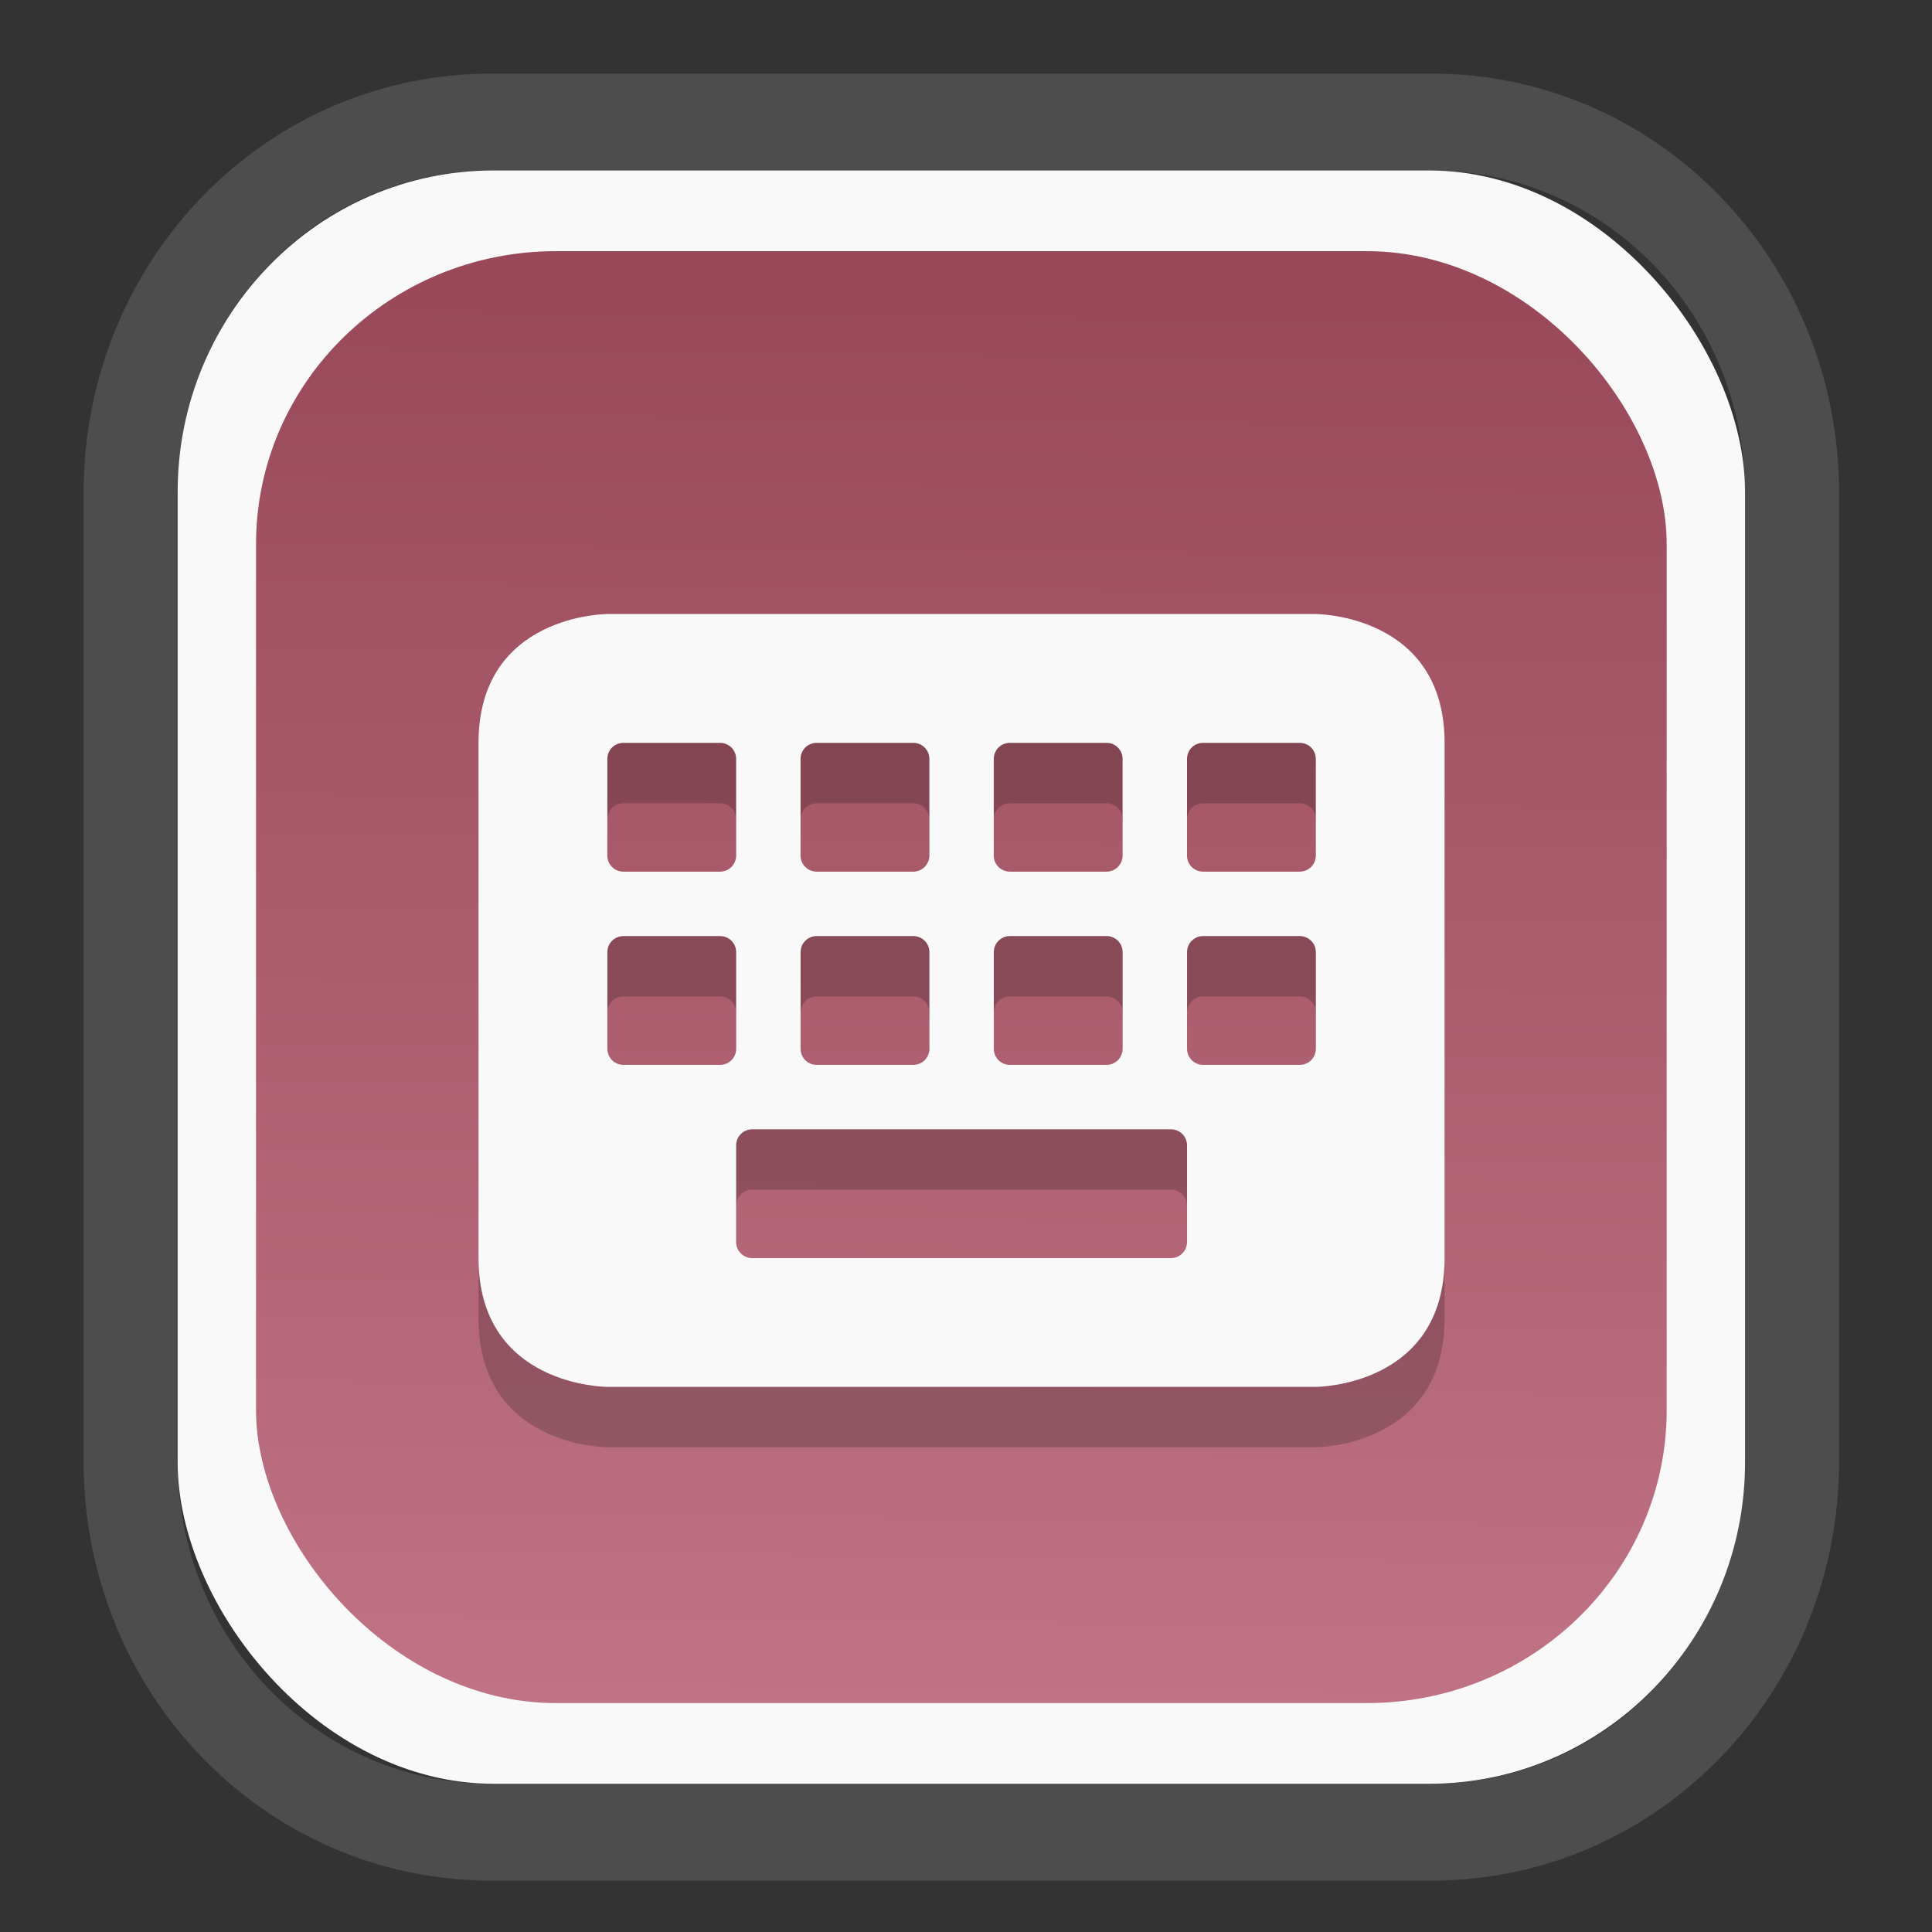 <?xml version="1.0" encoding="UTF-8" standalone="no"?>
<svg
   width="64"
   height="64"
   version="1.1"
   id="svg73"
   sodipodi:docname="converseen.svg"
   inkscape:version="1.3.2 (091e20ef0f, 2023-11-25)"
   xmlns:inkscape="http://www.inkscape.org/namespaces/inkscape"
   xmlns:sodipodi="http://sodipodi.sourceforge.net/DTD/sodipodi-0.dtd"
   xmlns:xlink="http://www.w3.org/1999/xlink"
   xmlns="http://www.w3.org/2000/svg"
   xmlns:svg="http://www.w3.org/2000/svg"
   xmlns:rdf="http://www.w3.org/1999/02/22-rdf-syntax-ns#"
   xmlns:cc="http://creativecommons.org/ns#"
   xmlns:dc="http://purl.org/dc/elements/1.1/">
  <rect width="100%" height="100%" fill="#333333" stroke="none"/>
  <sodipodi:namedview
     pagecolor="#f5f7fa"
     bordercolor="#666666"
     borderopacity="1"
     objecttolerance="10"
     gridtolerance="10"
     guidetolerance="10"
     inkscape:pageopacity="0"
     inkscape:pageshadow="2"
     inkscape:window-width="1377"
     inkscape:window-height="886"
     id="namedview75"
     showgrid="false"
     inkscape:zoom="6.2890624"
     inkscape:cx="34.345342"
     inkscape:cy="27.269566"
     inkscape:window-x="202"
     inkscape:window-y="90"
     inkscape:window-maximized="0"
     inkscape:current-layer="g877"
     inkscape:document-rotation="0"
     inkscape:pagecheckerboard="0"
     inkscape:showpageshadow="2"
     inkscape:deskcolor="#d1d1d1" />
  <defs
     id="defs29">
    <linearGradient
       id="linearGradient5"
       inkscape:collect="always">
      <stop
         style="stop-color:#984859;stop-opacity:1;"
         offset="0"
         id="stop5" />
      <stop
         style="stop-color:#bf7384;stop-opacity:1;"
         offset="1"
         id="stop6" />
    </linearGradient>
    <inkscape:path-effect
       effect="powerclip"
       id="path-effect1980"
       is_visible="true"
       lpeversion="1"
       inverse="true"
       flatten="false"
       hide_clip="false"
       message="Use fill-rule evenodd on &lt;b&gt;fill and stroke&lt;/b&gt; dialog if no flatten result after convert clip to paths." />
    <clipPath
       clipPathUnits="userSpaceOnUse"
       id="clipPath1976">
      <rect
         x="9.678"
         y="9.925"
         width="43.343"
         height="44.613"
         rx="8.669"
         ry="8.923"
         fill="url(#linearGradient862)"
         stroke-width="2.968"
         id="rect1978"
         style="display:none;fill:#333333;fill-opacity:1"
         d="m 18.347,9.925 h 26.005 c 4.803,0 8.669,3.98 8.669,8.923 v 26.767 c 0,4.943 -3.866,8.923 -8.669,8.923 h -26.005 c -4.803,0 -8.669,-3.98 -8.669,-8.923 V 18.848 c 0,-4.943 3.866,-8.923 8.669,-8.923 z" />
      <path
         id="lpe_path-effect1980"
         style="fill:#333333;fill-opacity:1"
         class="powerclip"
         d="M 2.076,2.246 H 60.624 V 62.217 H 2.076 Z M 18.347,9.925 c -4.803,0 -8.669,3.98 -8.669,8.923 v 26.767 c 0,4.943 3.866,8.923 8.669,8.923 h 26.005 c 4.803,0 8.669,-3.98 8.669,-8.923 V 18.848 c 0,-4.943 -3.866,-8.923 -8.669,-8.923 z" />
    </clipPath>
    <linearGradient
       inkscape:collect="always"
       xlink:href="#linearGradient5"
       id="linearGradient6"
       x1="33.786"
       y1="12.971"
       x2="33.376"
       y2="52.289"
       gradientUnits="userSpaceOnUse"
       gradientTransform="matrix(1.1,0,0,1.1,-3.185,-3.234)" />
    <clipPath
       clipPathUnits="userSpaceOnUse"
       id="clipath_lpe_path-effect1303-2">
      <path
         style="color:#000000;display:block;opacity:0.85;fill:#f5f7fa;-inkscape-stroke:none"
         d="m 24.149,39.847 c 1.129,1.129 1.129,2.947 -3.54e-4,4.077 L 11.92,56.153 c -1.129,1.129 -2.948,1.13 -4.077,3.54e-4 -1.129,-1.129 -1.129,-2.947 3.535e-4,-4.077 L 20.073,39.848 c 1.129,-1.129 2.948,-1.13 4.077,-3.54e-4 z"
         id="path20" />
    </clipPath>
    <inkscape:path-effect
       effect="powerclip"
       id="path-effect1303-2"
       is_visible="true"
       lpeversion="1"
       inverse="true"
       flatten="false"
       hide_clip="false"
       message="Use fill-rule evenodd on &lt;b&gt;fill and stroke&lt;/b&gt; dialog if no flatten result after convert clip to paths." />
    <clipPath
       clipPathUnits="userSpaceOnUse"
       id="clipath_lpe_path-effect1303-2-2">
      <path
         style="color:#000000;display:none;opacity:0.85;fill:#f5f7fa;-inkscape-stroke:none"
         d="m 24.149,39.847 c 1.129,1.129 1.129,2.947 -3.54e-4,4.077 L 11.92,56.153 c -1.129,1.129 -2.948,1.13 -4.077,3.54e-4 -1.129,-1.129 -1.129,-2.947 3.535e-4,-4.077 L 20.073,39.848 c 1.129,-1.129 2.948,-1.13 4.077,-3.54e-4 z"
         id="path20-8" />
      <path
         id="lpe_path-effect1303-2-9"
         style="color:#000000;opacity:0.85;fill:#f5f7fa;-inkscape-stroke:none"
         class="powerclip"
         d="M -1,22.135 H 41.715 V 65 H -1 Z M 24.149,39.847 c -1.129,-1.129 -2.947,-1.129 -4.077,3.54e-4 L 7.844,52.076 c -1.129,1.129 -1.13,2.948 -3.535e-4,4.077 1.129,1.129 2.947,1.129 4.077,-3.54e-4 L 24.149,43.924 c 1.129,-1.129 1.13,-2.948 3.54e-4,-4.077 z" />
    </clipPath>
    <inkscape:path-effect
       effect="powerclip"
       id="path-effect1303-2-7"
       is_visible="true"
       lpeversion="1"
       inverse="true"
       flatten="false"
       hide_clip="false"
       message="Use fill-rule evenodd on &lt;b&gt;fill and stroke&lt;/b&gt; dialog if no flatten result after convert clip to paths." />
    <clipPath
       clipPathUnits="userSpaceOnUse"
       id="clipath_lpe_path-effect1303-2-7">
      <path
         style="color:#000000;display:block;opacity:0.85;fill:#f5f7fa;-inkscape-stroke:none"
         d="m 24.149,39.847 c 1.129,1.129 1.129,2.947 -3.54e-4,4.077 L 11.92,56.153 c -1.129,1.129 -2.948,1.13 -4.077,3.54e-4 -1.129,-1.129 -1.129,-2.947 3.535e-4,-4.077 L 20.073,39.848 c 1.129,-1.129 2.948,-1.13 4.077,-3.54e-4 z"
         id="path1" />
    </clipPath>
  </defs>
  <g
     id="g877"
     transform="matrix(1.1,0,0,1.1,-3.185,-3.207)">
    <path
       d="m 18.347,7.246 c -6.244,0 -11.271,5.174 -11.271,11.602 v 26.767 c 0,6.427 5.027,11.602 11.271,11.602 h 26.005 c 6.244,0 11.271,-5.174 11.271,-11.602 V 18.848 c 0,-6.427 -5.027,-11.602 -11.271,-11.602 z"
       fill="url(#linearGradient910)"
       stroke-width="3.324"
       id="path33"
       style="fill:#4d4d4d;fill-opacity:1"
       clip-path="url(#clipPath1976)"
       inkscape:path-effect="#path-effect1980"
       inkscape:original-d="m 18.347203,7.2464043 c -6.244452,0 -11.2714308,5.1741617 -11.2714308,11.6016437 v 26.767119 c 0,6.427394 5.0268918,11.601644 11.2714308,11.601644 h 26.005262 c 6.244452,0 11.271431,-5.174161 11.271431,-11.601644 V 18.848048 c 0,-6.427393 -5.026893,-11.6016437 -11.271431,-11.6016437 z"
       transform="matrix(1.089,0,0,1.089,-2.294,-2.759)" />
    <rect
       x="8.246"
       y="8.049"
       width="47.201"
       height="48.584"
       rx="9.512"
       ry="9.678"
       fill="url(#linearGradient862)"
       stroke-width="3.232"
       id="rect35-7"
       style="opacity:1;fill:#f9f9f9;fill-opacity:1" />
    <rect
       x="10.606"
       y="10.479"
       width="42.481"
       height="43.725"
       rx="9.034"
       ry="8.82"
       fill="url(#linearGradient862)"
       stroke-width="2.909"
       id="rect35-7-3"
       style="fill:url(#linearGradient6)" />
    <path
       style="color:#444444;fill:#000000;fill-opacity:1;stroke:none;stroke-width:0.891;stroke-dasharray:none;stroke-opacity:0.3;opacity:0.2"
       class="ColorScheme-Text"
       d="m 21.185,23.226 c 0,0 -3.879,0 -3.879,3.879 v 15.516 c 0,3.879 3.879,3.879 3.879,3.879 h 21.335 c 0,0 3.879,0 3.879,-3.879 V 27.105 c 0,-3.879 -3.879,-3.879 -3.879,-3.879 z m 0.485,3.879 h 2.909 c 0.269,0 0.485,0.216 0.485,0.485 v 2.909 c 0,0.269 -0.216,0.485 -0.485,0.485 h -2.909 c -0.269,0 -0.485,-0.216 -0.485,-0.485 v -2.909 c 0,-0.269 0.216,-0.485 0.485,-0.485 z m 5.819,0 h 2.909 c 0.269,0 0.485,0.216 0.485,0.485 v 2.909 c 0,0.269 -0.216,0.485 -0.485,0.485 h -2.909 c -0.269,0 -0.485,-0.216 -0.485,-0.485 v -2.909 c 0,-0.269 0.216,-0.485 0.485,-0.485 z m 5.819,0 h 2.909 c 0.269,0 0.485,0.216 0.485,0.485 v 2.909 c 0,0.269 -0.216,0.485 -0.485,0.485 h -2.909 c -0.269,0 -0.485,-0.216 -0.485,-0.485 v -2.909 c 0,-0.269 0.216,-0.485 0.485,-0.485 z m 5.819,0 h 2.909 c 0.269,0 0.485,0.216 0.485,0.485 v 2.909 c 0,0.269 -0.216,0.485 -0.485,0.485 h -2.909 c -0.269,0 -0.485,-0.216 -0.485,-0.485 v -2.909 c 0,-0.269 0.216,-0.485 0.485,-0.485 z m -17.456,5.819 h 2.909 c 0.269,0 0.485,0.216 0.485,0.485 v 2.909 c 0,0.269 -0.216,0.485 -0.485,0.485 h -2.909 c -0.269,0 -0.485,-0.216 -0.485,-0.485 V 33.408 c 0,-0.269 0.216,-0.485 0.485,-0.485 z m 5.819,0 h 2.909 c 0.269,0 0.485,0.216 0.485,0.485 v 2.909 c 0,0.269 -0.216,0.485 -0.485,0.485 h -2.909 c -0.269,0 -0.485,-0.216 -0.485,-0.485 V 33.408 c 0,-0.269 0.216,-0.485 0.485,-0.485 z m 5.819,0 h 2.909 c 0.269,0 0.485,0.216 0.485,0.485 v 2.909 c 0,0.269 -0.216,0.485 -0.485,0.485 h -2.909 c -0.269,0 -0.485,-0.216 -0.485,-0.485 V 33.408 c 0,-0.269 0.216,-0.485 0.485,-0.485 z m 5.819,0 h 2.909 c 0.269,0 0.485,0.216 0.485,0.485 v 2.909 c 0,0.269 -0.216,0.485 -0.485,0.485 h -2.909 c -0.269,0 -0.485,-0.216 -0.485,-0.485 V 33.408 c 0,-0.269 0.216,-0.485 0.485,-0.485 z m -13.577,5.819 h 12.607 c 0.269,0 0.485,0.216 0.485,0.485 v 2.909 c 0,0.269 -0.216,0.485 -0.485,0.485 H 25.549 c -0.269,0 -0.485,-0.216 -0.485,-0.485 v -2.909 c 0,-0.269 0.216,-0.485 0.485,-0.485 z"
       id="path5-4" />
    <path
       style="color:#444444;fill:#f9f9f9;fill-opacity:1;stroke:none;stroke-width:0.891;stroke-dasharray:none;stroke-opacity:0.3"
       class="ColorScheme-Text"
       d="m 21.185,21.407 c 0,0 -3.879,0 -3.879,3.879 v 15.516 c 0,3.879 3.879,3.879 3.879,3.879 h 21.335 c 0,0 3.879,0 3.879,-3.879 V 25.286 c 0,-3.879 -3.879,-3.879 -3.879,-3.879 z m 0.485,3.879 h 2.909 c 0.269,0 0.485,0.216 0.485,0.485 v 2.909 c 0,0.269 -0.216,0.485 -0.485,0.485 h -2.909 c -0.269,0 -0.485,-0.216 -0.485,-0.485 v -2.909 c 0,-0.269 0.216,-0.485 0.485,-0.485 z m 5.819,0 h 2.909 c 0.269,0 0.485,0.216 0.485,0.485 v 2.909 c 0,0.269 -0.216,0.485 -0.485,0.485 h -2.909 c -0.269,0 -0.485,-0.216 -0.485,-0.485 v -2.909 c 0,-0.269 0.216,-0.485 0.485,-0.485 z m 5.819,0 h 2.909 c 0.269,0 0.485,0.216 0.485,0.485 v 2.909 c 0,0.269 -0.216,0.485 -0.485,0.485 h -2.909 c -0.269,0 -0.485,-0.216 -0.485,-0.485 v -2.909 c 0,-0.269 0.216,-0.485 0.485,-0.485 z m 5.819,0 h 2.909 c 0.269,0 0.485,0.216 0.485,0.485 v 2.909 c 0,0.269 -0.216,0.485 -0.485,0.485 h -2.909 c -0.269,0 -0.485,-0.216 -0.485,-0.485 v -2.909 c 0,-0.269 0.216,-0.485 0.485,-0.485 z m -17.456,5.819 h 2.909 c 0.269,0 0.485,0.216 0.485,0.485 v 2.909 c 0,0.269 -0.216,0.485 -0.485,0.485 h -2.909 c -0.269,0 -0.485,-0.216 -0.485,-0.485 v -2.909 c 0,-0.269 0.216,-0.485 0.485,-0.485 z m 5.819,0 h 2.909 c 0.269,0 0.485,0.216 0.485,0.485 v 2.909 c 0,0.269 -0.216,0.485 -0.485,0.485 h -2.909 c -0.269,0 -0.485,-0.216 -0.485,-0.485 v -2.909 c 0,-0.269 0.216,-0.485 0.485,-0.485 z m 5.819,0 h 2.909 c 0.269,0 0.485,0.216 0.485,0.485 v 2.909 c 0,0.269 -0.216,0.485 -0.485,0.485 h -2.909 c -0.269,0 -0.485,-0.216 -0.485,-0.485 v -2.909 c 0,-0.269 0.216,-0.485 0.485,-0.485 z m 5.819,0 h 2.909 c 0.269,0 0.485,0.216 0.485,0.485 v 2.909 c 0,0.269 -0.216,0.485 -0.485,0.485 h -2.909 c -0.269,0 -0.485,-0.216 -0.485,-0.485 v -2.909 c 0,-0.269 0.216,-0.485 0.485,-0.485 z m -13.577,5.819 h 12.607 c 0.269,0 0.485,0.216 0.485,0.485 v 2.909 c 0,0.269 -0.216,0.485 -0.485,0.485 H 25.549 c -0.269,0 -0.485,-0.216 -0.485,-0.485 v -2.909 c 0,-0.269 0.216,-0.485 0.485,-0.485 z"
       id="path5" />
    <g
       id="g13"
       transform="matrix(0.663,0,0,0.663,10.532,10.8)" />
    <path
       style="fill:#f5f7fa;stroke-width:0.204;fill-opacity:1"
       d=""
       id="path3" />
  </g>
</svg>
